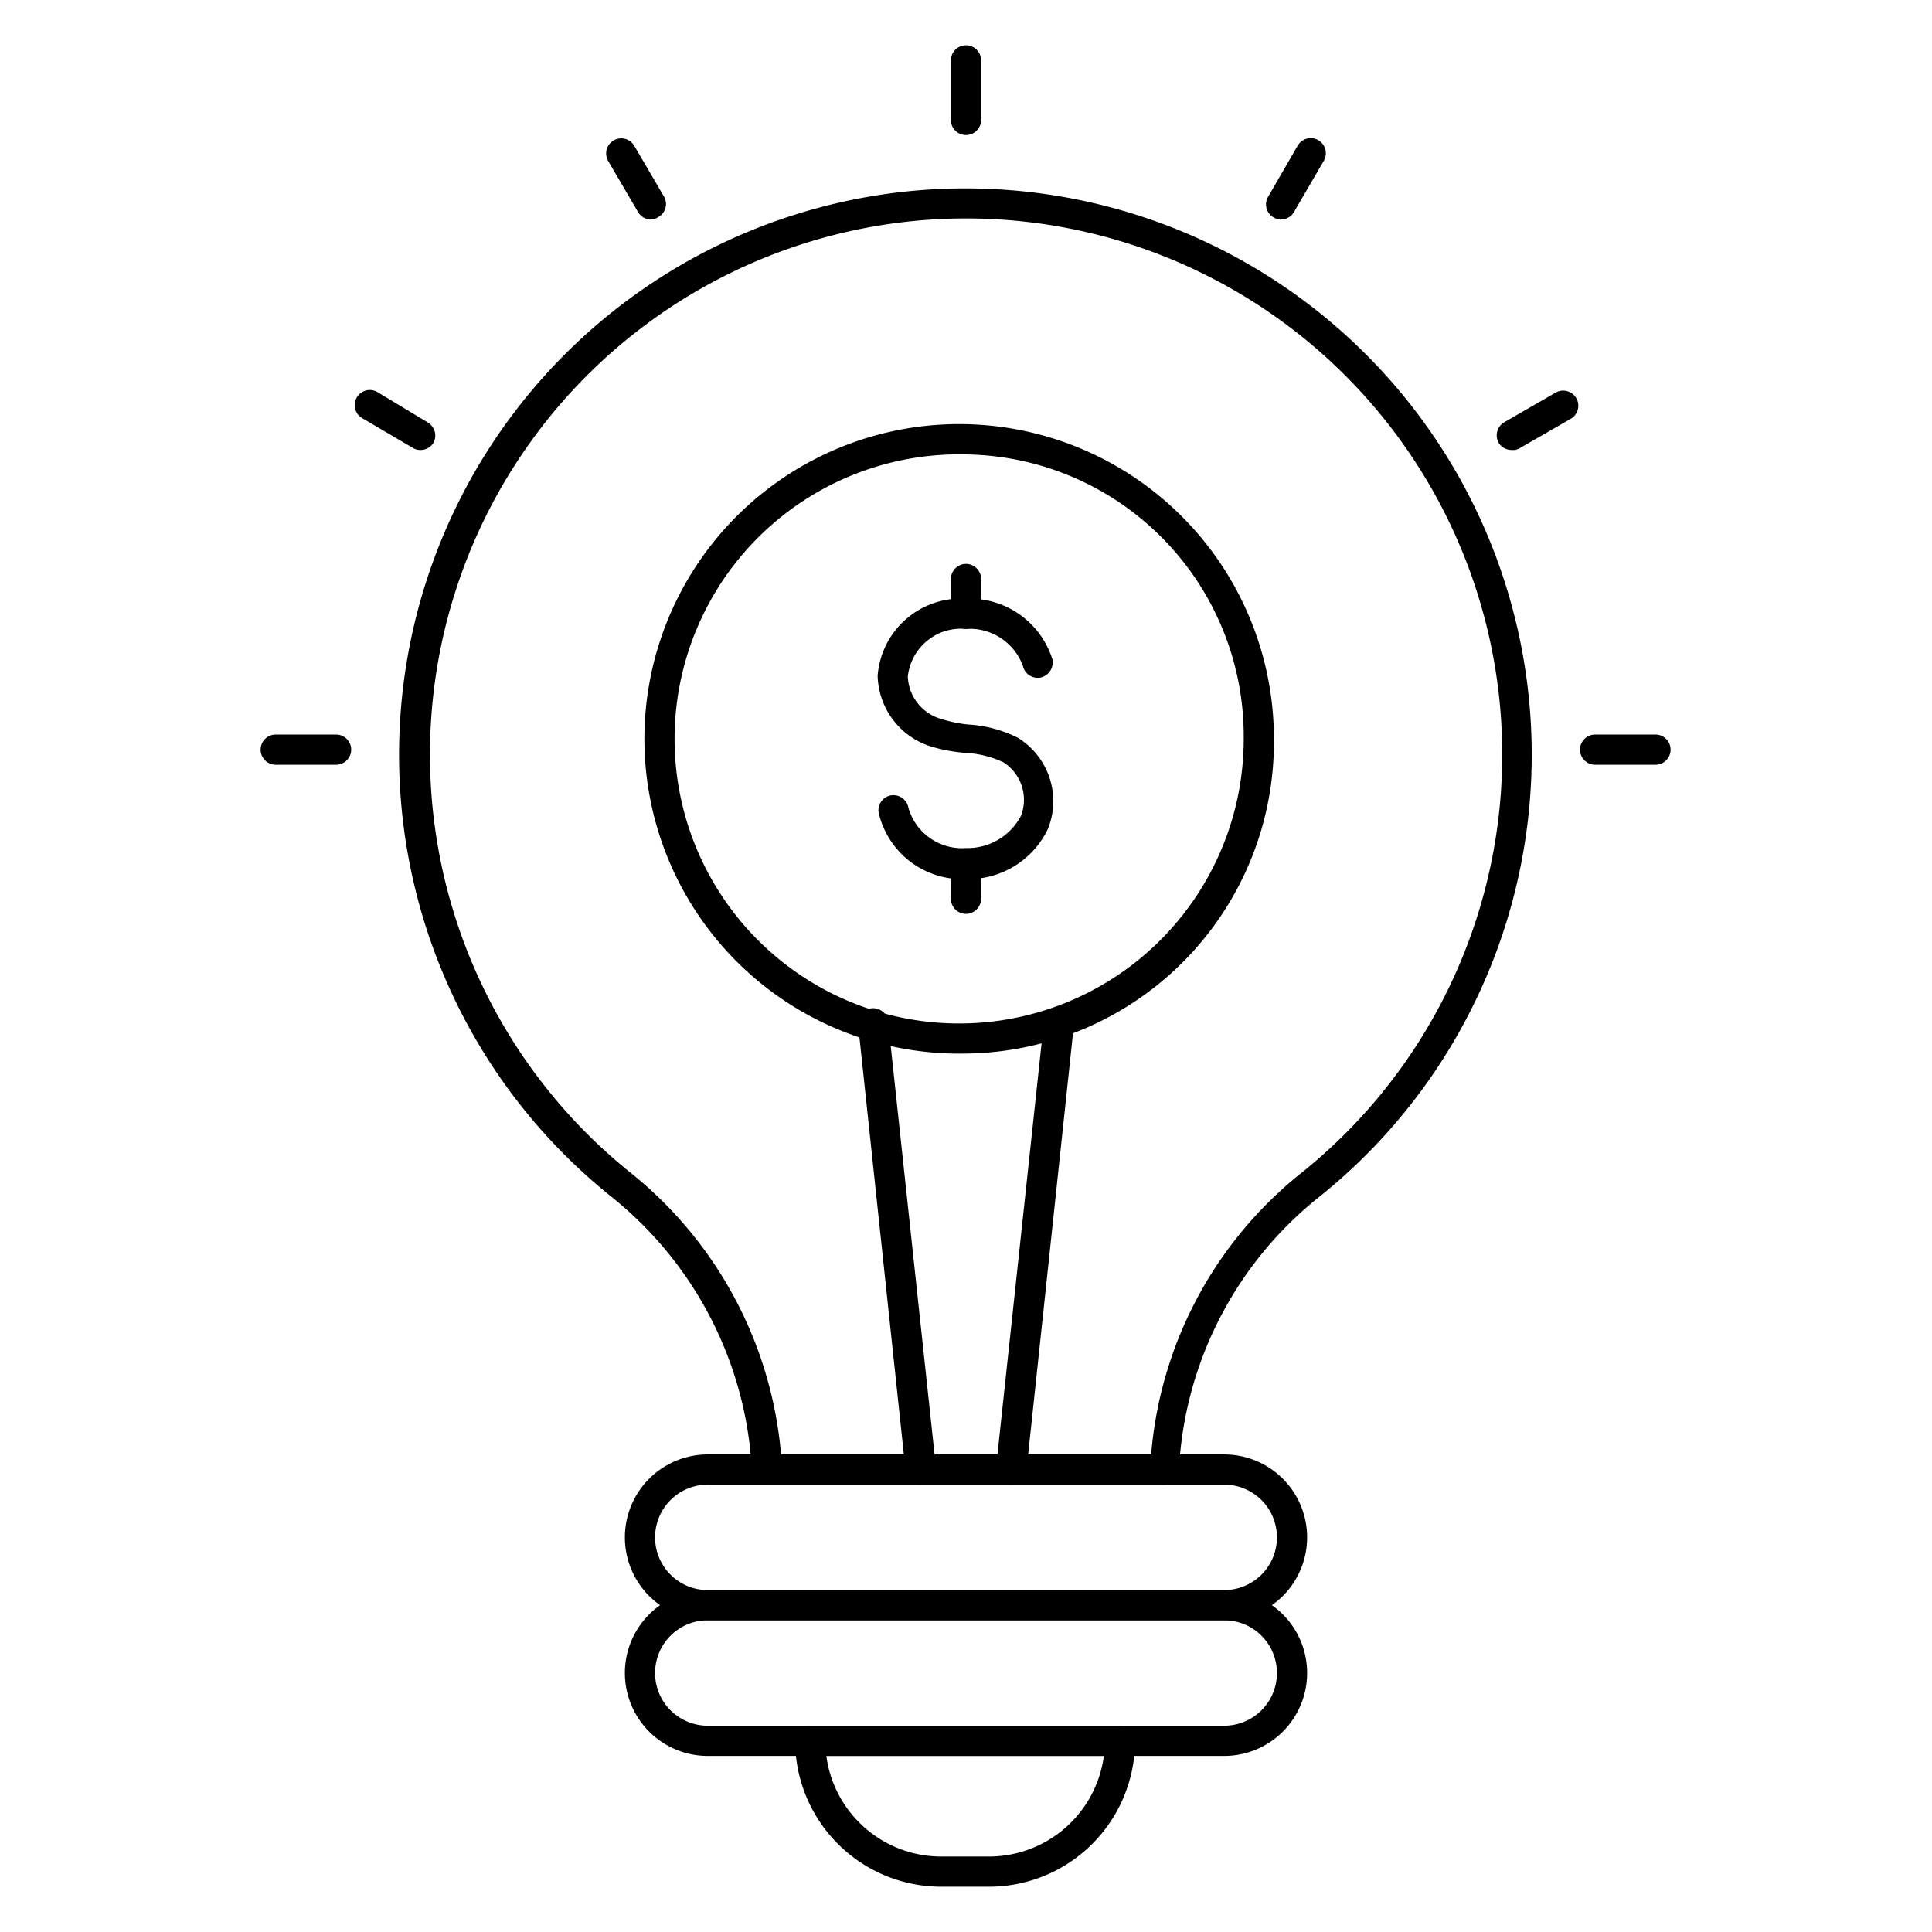 <svg xmlns="http://www.w3.org/2000/svg" viewBox="0 0 96 96"><g id="icon"><path d="M57.9,73.77H38.11a.76.76,0,0,1-.75-.71,18.66,18.66,0,0,0-7-13.61h0a28.14,28.14,0,1,1,35.22,0,18.54,18.54,0,0,0-7,13.6A.74.74,0,0,1,57.9,73.77Zm-19.09-1.5H57.2a20,20,0,0,1,7.48-14,26.64,26.64,0,1,0-33.35,0h0A20.15,20.15,0,0,1,38.81,72.27Z"/><path d="M45.76,73.77A.76.76,0,0,1,45,73.1L42.64,50.93a.77.77,0,0,1,.67-.83.75.75,0,0,1,.82.67l2.38,22.17a.75.75,0,0,1-.67.82Z"/><path d="M50.24,73.77h-.08a.75.75,0,0,1-.67-.82l2.38-22.17a.74.74,0,0,1,.82-.67.77.77,0,0,1,.67.83L51,73.1A.76.76,0,0,1,50.24,73.77Z"/><path d="M48,52.35a15.64,15.64,0,1,1,15.3-15.63A15.48,15.48,0,0,1,48,52.35Zm0-29.77a14.14,14.14,0,1,0,13.8,14.14A14,14,0,0,0,48,22.58Z"/><path d="M48,6.71A.75.75,0,0,1,47.25,6V3a.75.75,0,0,1,1.5,0V6A.75.75,0,0,1,48,6.71Z"/><path d="M32.35,10.91a.76.76,0,0,1-.65-.38L30.22,8a.75.75,0,1,1,1.3-.75L33,9.78a.74.74,0,0,1-.28,1A.7.7,0,0,1,32.35,10.91Z"/><path d="M20.89,22.36a.69.69,0,0,1-.37-.1L18,20.78a.75.75,0,0,1,.75-1.3L21.27,21a.76.76,0,0,1,.27,1A.75.75,0,0,1,20.89,22.36Z"/><path d="M16.7,38h-3a.75.75,0,0,1,0-1.5h3a.75.75,0,0,1,0,1.5Z"/><path d="M82.26,38h-3a.75.75,0,0,1,0-1.5h3a.75.75,0,0,1,0,1.5Z"/><path d="M75.11,22.36a.75.75,0,0,1-.65-.37.76.76,0,0,1,.27-1l2.57-1.48a.75.75,0,0,1,.75,1.3l-2.57,1.48A.69.69,0,0,1,75.11,22.36Z"/><path d="M63.65,10.91a.7.7,0,0,1-.37-.11.74.74,0,0,1-.28-1l1.48-2.56a.75.75,0,1,1,1.3.75L64.3,10.53A.76.76,0,0,1,63.65,10.91Z"/><path d="M48,43.68a4.26,4.26,0,0,1-4.34-3.3.75.75,0,0,1,.62-.86.76.76,0,0,1,.86.62,2.77,2.77,0,0,0,2.86,2,3,3,0,0,0,2.73-1.6,2.21,2.21,0,0,0-.87-2.66,5,5,0,0,0-1.89-.47,8.24,8.24,0,0,1-1.72-.32,3.78,3.78,0,0,1-2.64-3.52A4.15,4.15,0,0,1,48,29.75a4.31,4.31,0,0,1,4.29,3,.77.77,0,0,1-.56.91.75.75,0,0,1-.9-.56A2.81,2.81,0,0,0,48,31.25a2.66,2.66,0,0,0-2.89,2.36,2.28,2.28,0,0,0,1.61,2.1A6.77,6.77,0,0,0,48.1,36a6.34,6.34,0,0,1,2.46.65,3.7,3.7,0,0,1,1.51,4.54A4.38,4.38,0,0,1,48,43.68Z"/><path d="M48,31.25a.75.75,0,0,1-.75-.75V28.77a.75.75,0,0,1,1.5,0V30.5A.76.76,0,0,1,48,31.25Z"/><path d="M48,45.41a.75.75,0,0,1-.75-.75V42.93a.75.75,0,0,1,1.5,0v1.73A.76.76,0,0,1,48,45.41Z"/><path d="M60.83,80.51H35.17a4.12,4.12,0,1,1,0-8.24H60.83a4.12,4.12,0,0,1,0,8.24ZM35.17,73.77a2.62,2.62,0,0,0,0,5.24H60.83a2.62,2.62,0,0,0,0-5.24Z"/><path d="M60.83,87.25H35.17a4.12,4.12,0,0,1,0-8.24H60.83a4.12,4.12,0,1,1,0,8.24ZM35.17,80.51a2.62,2.62,0,1,0,0,5.24H60.83a2.62,2.62,0,1,0,0-5.24Z"/><path d="M49.14,93.75H46.77a7.26,7.26,0,0,1-7.26-7.25.75.75,0,0,1,.75-.75H55.65a.75.75,0,0,1,.75.75A7.26,7.26,0,0,1,49.14,93.75Zm-8.08-6.5a5.76,5.76,0,0,0,5.71,5h2.37a5.76,5.76,0,0,0,5.71-5Z"/></g></svg>